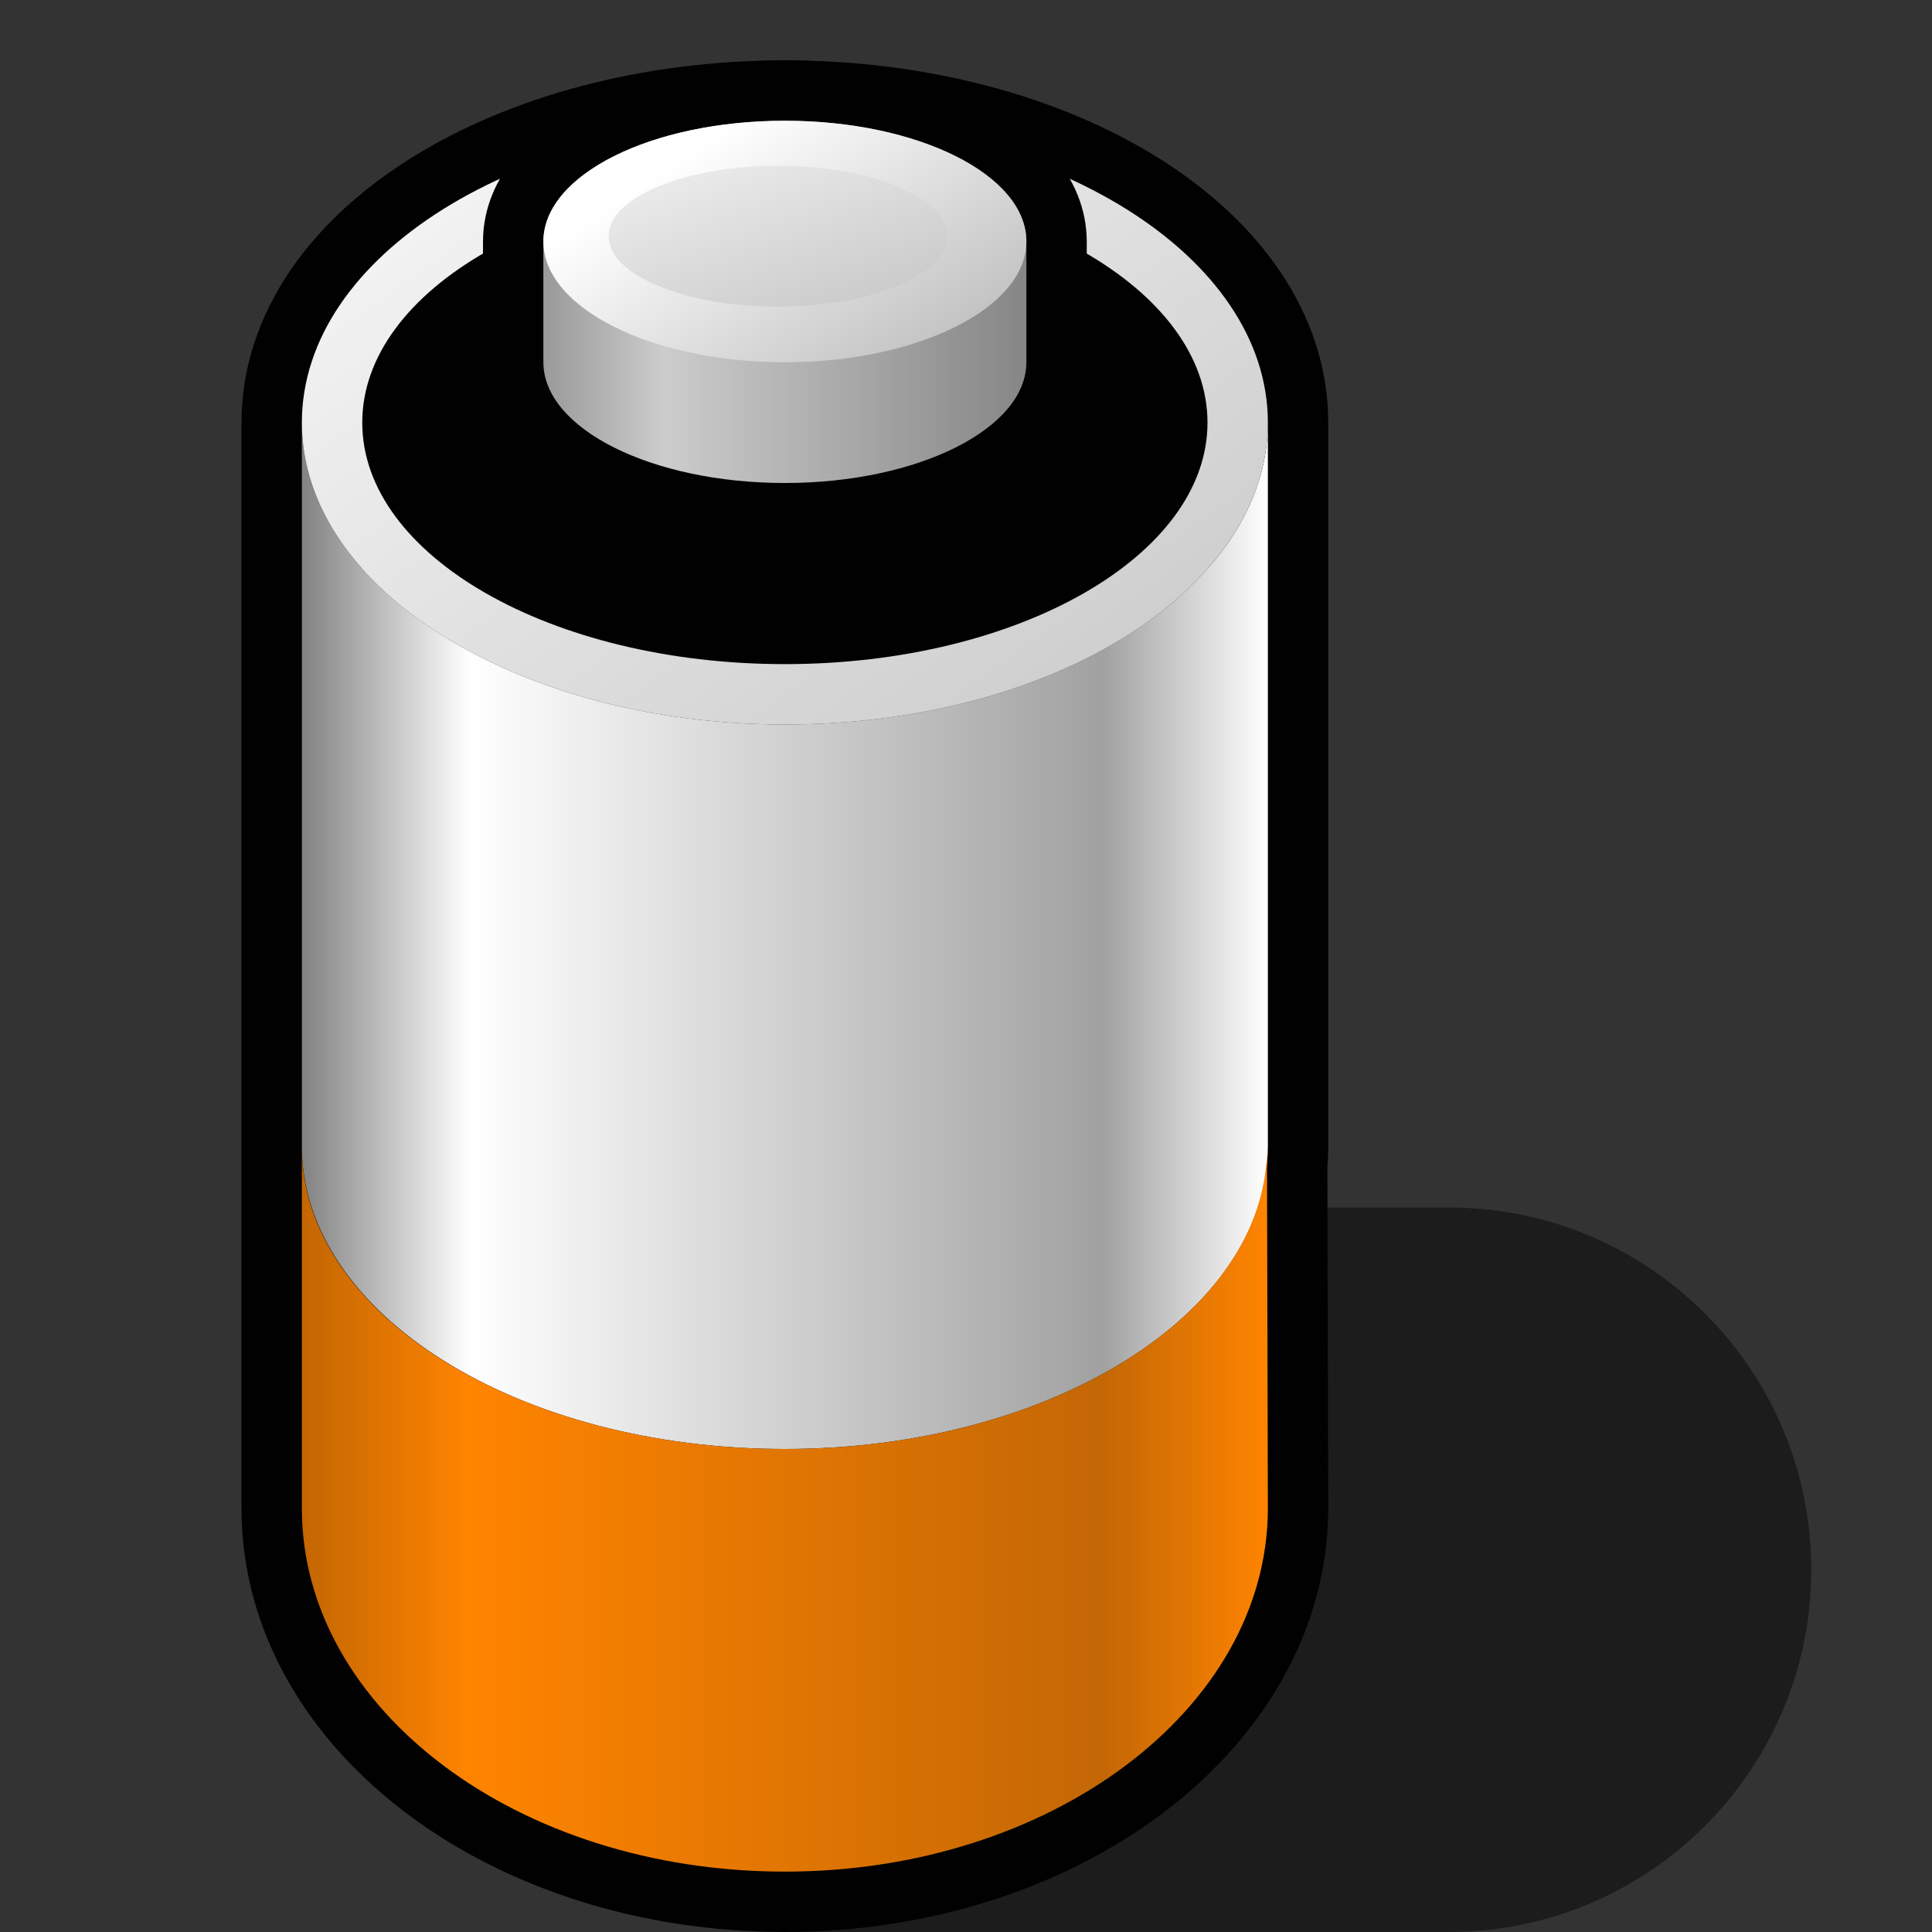 <?xml version="1.0" encoding="UTF-8" standalone="yes"?>
<svg version="1.1" width="64" height="64" color-interpolation="linearRGB"
     xmlns:svg="http://www.w3.org/2000/svg" xmlns="http://www.w3.org/2000/svg">
 <rect width="100%" height="100%" fill="#333333" stroke="none"/>
 <g>
  <path style="fill:#000100; fill-opacity:0.443"
        d="M48 40H44L26 64H48C54.62 64 60 58.62 60 52C60 45.37 54.62 40 48 40z"
  />
  <path style="fill:none; stroke:#000100; stroke-width:4; stroke-linecap:round; stroke-linejoin:round"
        d="M10 38C10.02 43.51 17.14 48 26 48C34.81 48 41.97 43.51 42 38V14C42 8.47 34.83 4 26 4C17.16 4 10 8.47 10 14V38z
           M41.97 37.98C42 43.5 34.81 48 26 48C17.14 48 9.97 43.5 10 37.98V50C10.02 56.62 17.14 62 26 62C34.81 62 41.97 56.62 42 50L41.97 37.98z"
  />
  <linearGradient id="gradient0" gradientUnits="userSpaceOnUse" x1="42" y1="32" x2="10" y2="32">
   <stop offset="0" stop-color="#ffffff"/>
   <stop offset="0.17" stop-color="#a1a1a1"/>
   <stop offset="0.826" stop-color="#ffffff"/>
   <stop offset="1" stop-color="#828282"/>
  </linearGradient>
  <path style="fill:url(#gradient0)"
        d="M10 38C10.02 43.51 17.14 48 26 48C34.81 48 41.97 43.51 42 38V14C42 19.52 34.83 24 26 24C17.16 24 10 19.52 10 14V38z"
  />
  <linearGradient id="gradient1" gradientUnits="userSpaceOnUse" x1="42" y1="32" x2="10" y2="32">
   <stop offset="0" stop-color="#ff8400"/>
   <stop offset="0.17" stop-color="#c36705"/>
   <stop offset="0.826" stop-color="#ff8400"/>
   <stop offset="1" stop-color="#c36603"/>
  </linearGradient>
  <path style="fill:url(#gradient1)"
        d="M41.97 37.98C42 43.5 34.81 48 26 48C17.14 48 9.97 43.5 10 37.98V50C10.02 56.62 17.14 62 26 62C34.81 62 41.97 56.62 42 50L41.97 37.98z"
  />
  <linearGradient id="gradient2" gradientUnits="userSpaceOnUse" x1="48.49" y1="-28.37" x2="69.41" y2="0.92">
   <stop offset="0" stop-color="#ffffff"/>
   <stop offset="1" stop-color="#cccccc"/>
  </linearGradient>
  <path style="fill:url(#gradient2)"
        d="M10 14C10 8.47 17.16 4 26 4C34.83 4 42 8.47 42 14C42 19.52 34.83 24 26 24C17.16 24 10 19.52 10 14z"
  />
  <radialGradient id="gradient3" gradientUnits="userSpaceOnUse" cx="0" cy="0" r="64" gradientTransform="matrix(0.375,0,0,0.375,26,16)">
   <stop offset="1" stop-color="#010101"/>
   <stop offset="0" stop-color="#666666"/>
  </radialGradient>
  <path style="fill:url(#gradient3)"
        d="M40 14C40 18.41 33.73 22 26 22C18.26 22 12 18.41 12 14C12 9.58 18.26 6 26 6C33.73 6 40 9.58 40 14z"
  />
  <path style="fill:none; stroke:#000100; stroke-width:4; stroke-linecap:round; stroke-linejoin:round"
        d="M18 8C18 5.79 21.58 4 26 4C30.41 4 34 5.79 34 8V12C34 14.2 30.41 16 26 16C21.58 16 18 14.2 18 12V8z"
  />
  <linearGradient id="gradient4" gradientUnits="userSpaceOnUse" x1="18" y1="4" x2="34" y2="4">
   <stop offset="0" stop-color="#999999"/>
   <stop offset="0.25" stop-color="#cccccc"/>
   <stop offset="1" stop-color="#868686"/>
  </linearGradient>
  <path style="fill:url(#gradient4)"
        d="M18 8C18 5.79 21.58 4 26 4C30.41 4 34 5.79 34 8V12C34 14.2 30.41 16 26 16C21.58 16 18 14.2 18 12V8z"
  />
  <linearGradient id="gradient5" gradientUnits="userSpaceOnUse" x1="47.21" y1="-11.35" x2="56.14" y2="1.92">
   <stop offset="0" stop-color="#ffffff"/>
   <stop offset="1" stop-color="#9e9e9e"/>
  </linearGradient>
  <path style="fill:url(#gradient5)"
        d="M18 8C18 5.79 21.58 4 26 4C30.41 4 34 5.79 34 8C34 10.2 30.41 12 26 12C21.58 12 18 10.2 18 8z"
  />
  <linearGradient id="gradient6" gradientUnits="userSpaceOnUse" x1="43.87" y1="-8.85" x2="50.5" y2="5.7">
   <stop offset="0" stop-color="#f3f3f3"/>
   <stop offset="1" stop-color="#c2c2c2"/>
  </linearGradient>
  <path style="fill:url(#gradient6)"
        d="M18 8C18 5.79 21.58 4 26 4C30.41 4 34 5.79 34 8C34 10.2 30.41 12 26 12C21.58 12 18 10.2 18 8z"
        transform="matrix(0.701,0,0,0.583,7.543,3.161)"
  />
 </g>
</svg>
